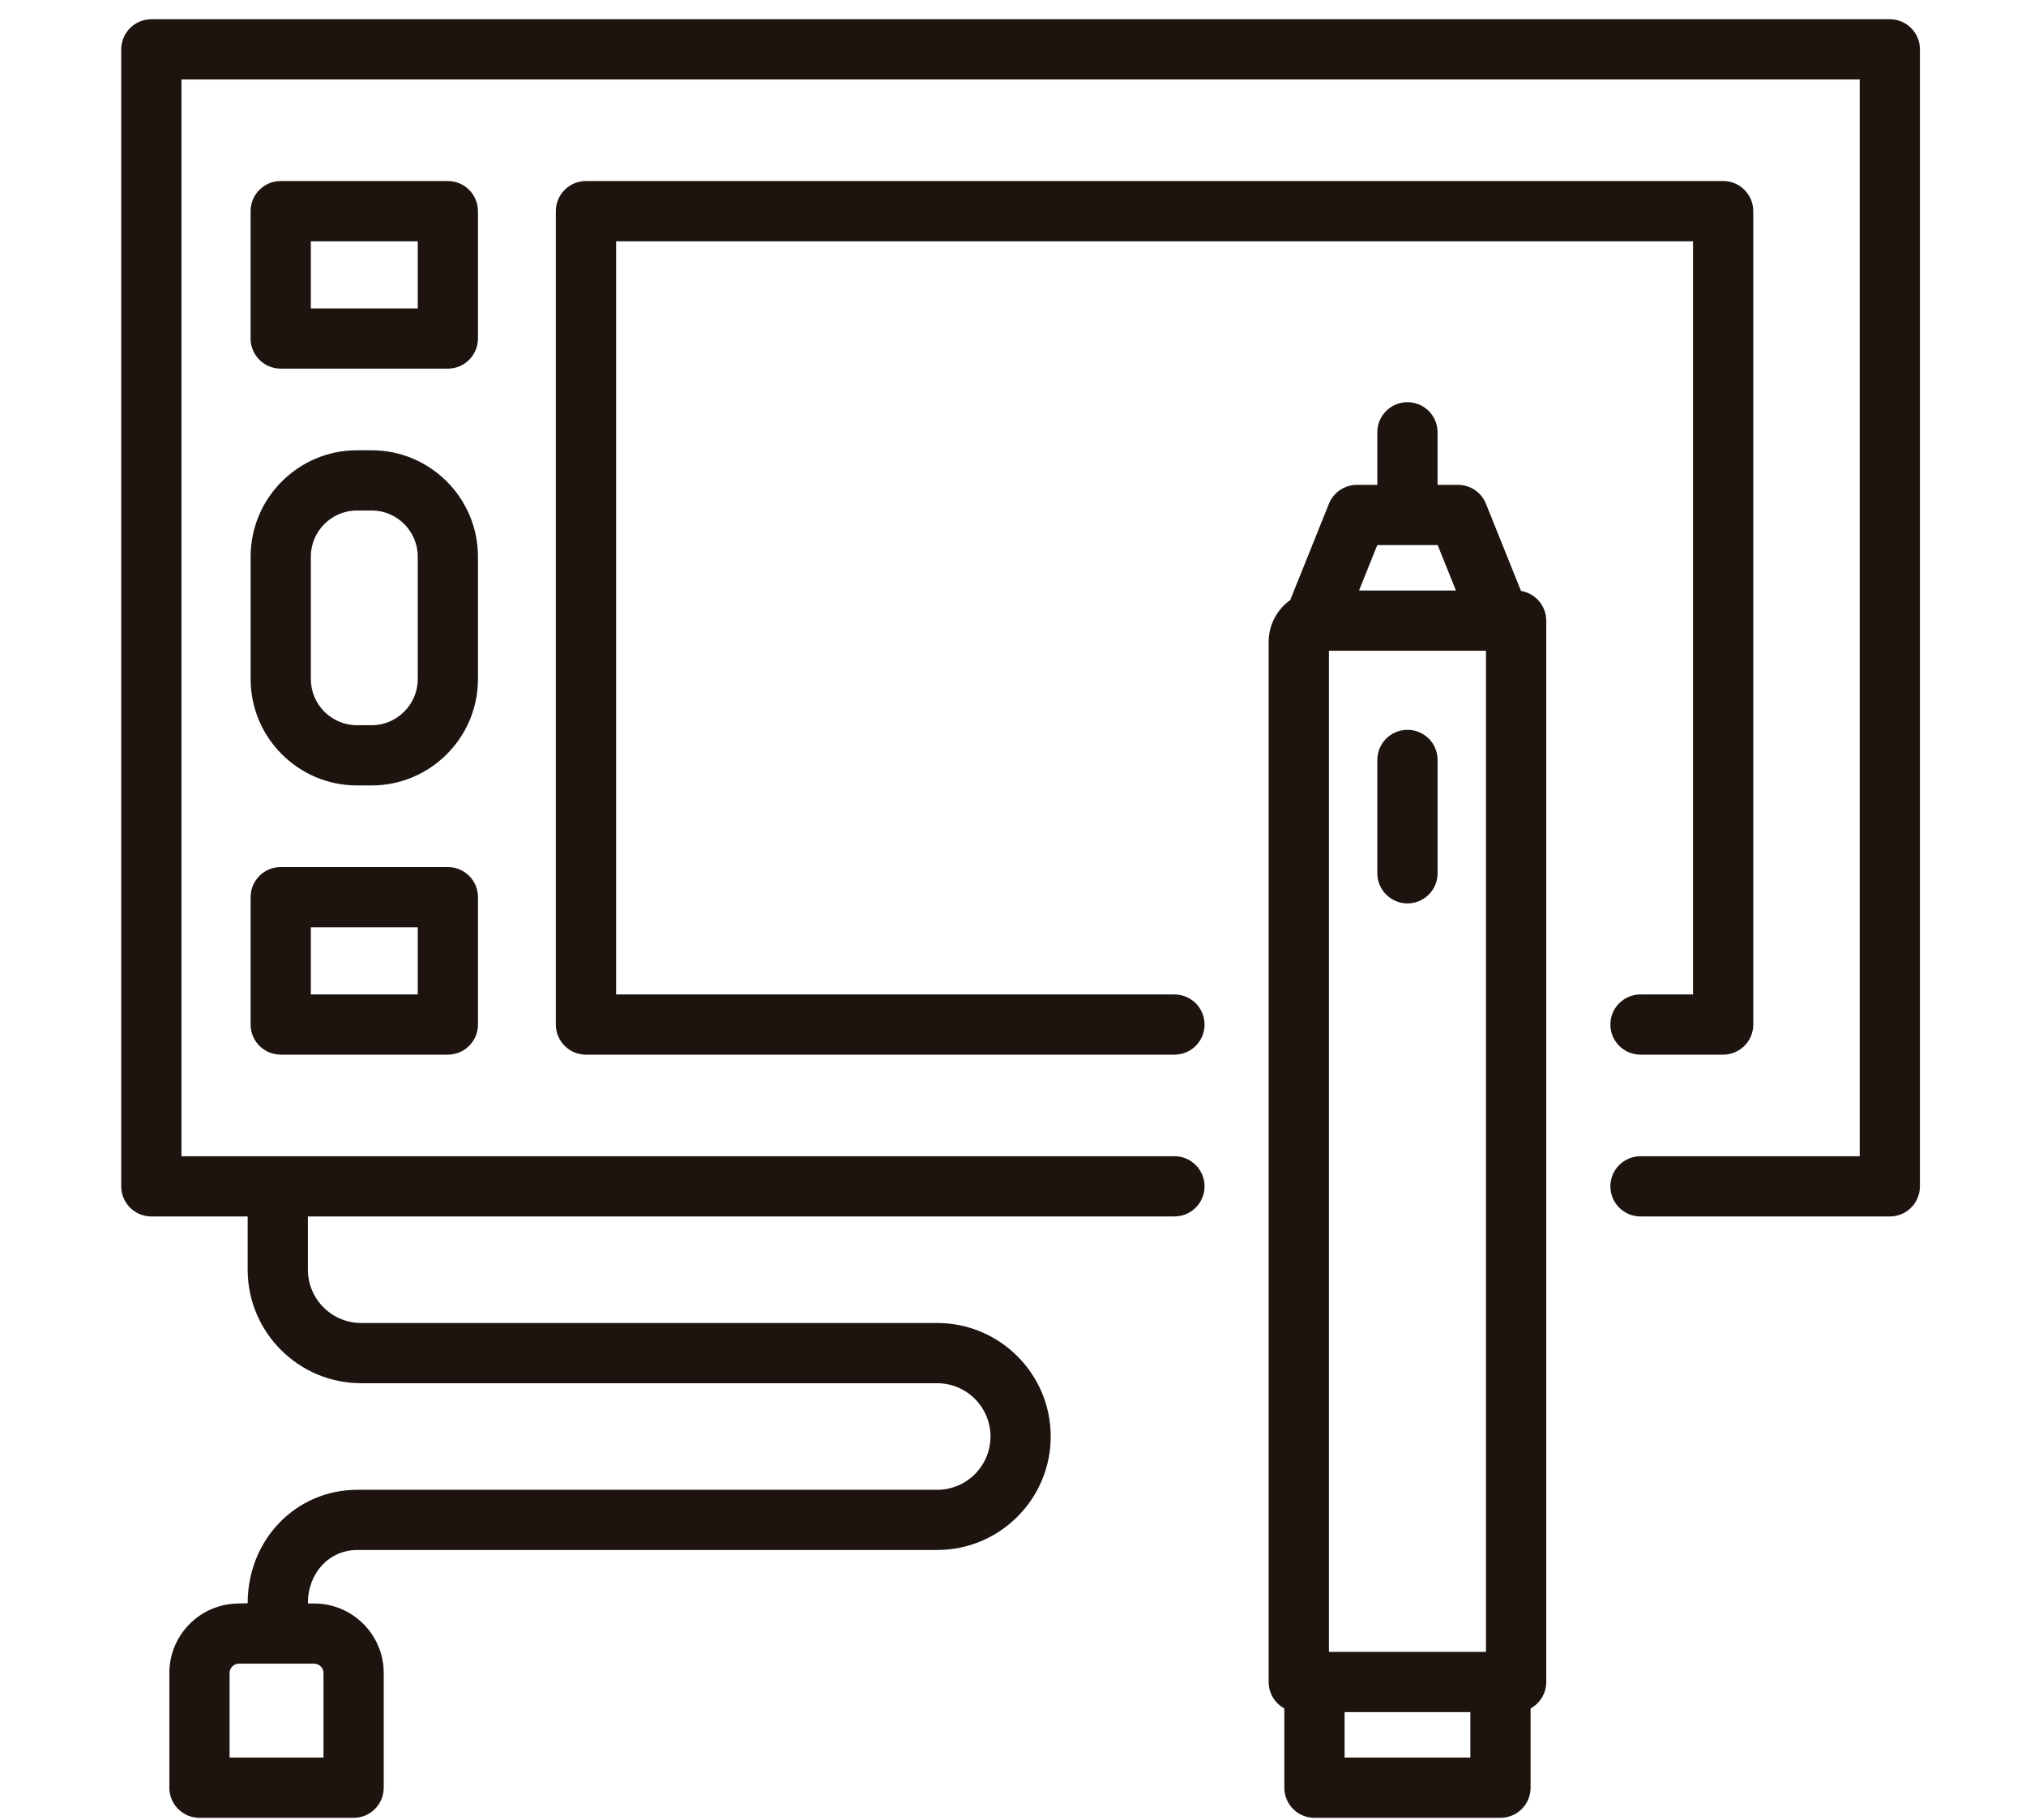 <?xml version="1.0" encoding="utf-8"?>
<!-- Generator: Adobe Illustrator 16.0.3, SVG Export Plug-In . SVG Version: 6.00 Build 0)  -->
<!DOCTYPE svg PUBLIC "-//W3C//DTD SVG 1.1//EN" "http://www.w3.org/Graphics/SVG/1.1/DTD/svg11.dtd">
<svg version="1.1" id="Layer_1" xmlns="http://www.w3.org/2000/svg" xmlns:xlink="http://www.w3.org/1999/xlink" x="0px" y="0px"
	 width="104.75px" height="94.1px" viewBox="0 0 104.75 94.1" enable-background="new 0 0 104.75 94.1" xml:space="preserve">
<g>
	<path fill="#1E140F" d="M24.712,10.919c0-0.861-0.698-1.559-1.558-1.559h-8.64c-0.86,0-1.558,0.697-1.558,1.559v6.584
		c0,0.861,0.697,1.558,1.558,1.558h8.64c0.86,0,1.558-0.696,1.558-1.558V10.919z M21.599,15.947h-5.528v-3.47h5.528V15.947z
		 M24.712,28.782c0-3.031-2.467-5.5-5.5-5.5h-0.754c-3.032,0-5.5,2.469-5.5,5.5v6.331c0,3.032,2.468,5.5,5.5,5.5h0.754
		c3.033,0,5.5-2.468,5.5-5.5V28.782z M21.599,35.111c0,1.316-1.071,2.388-2.387,2.388h-0.754c-1.316,0-2.387-1.072-2.387-2.388
		v-6.329c0-1.314,1.071-2.386,2.387-2.386h0.754c1.315,0,2.387,1.072,2.387,2.386V35.111z M71.212,45.157v-5.863
		c0-0.861,0.698-1.557,1.558-1.557c0.861,0,1.557,0.695,1.557,1.557v5.863c0,0.858-0.695,1.556-1.557,1.556
		C71.91,46.712,71.212,46.015,71.212,45.157L71.212,45.157z M87.534,51.42V12.477h-55.68V51.42H60.72
		c0.861,0,1.559,0.697,1.559,1.557c0,0.86-0.697,1.557-1.559,1.557H30.296c-0.86,0-1.558-0.696-1.558-1.557V10.919
		c0-0.861,0.698-1.559,1.558-1.559h58.796c0.859,0,1.557,0.697,1.557,1.559v42.057c0,0.86-0.697,1.557-1.557,1.557h-4.275
		c-0.857,0-1.556-0.696-1.556-1.557c0-0.859,0.698-1.557,1.556-1.557H87.534z M97.709,0.995H7.826c-0.861,0-1.558,0.698-1.558,1.559
		v58.789c0,0.859,0.697,1.557,1.558,1.557h4.979v2.754c0,3.236,2.633,5.869,5.869,5.869h29.782c1.519,0,2.755,1.236,2.755,2.754
		c0,1.521-1.236,2.756-2.755,2.756H18.481c-3.183,0-5.676,2.576-5.676,5.868l-0.458,0.012c-1.981,0-3.591,1.611-3.591,3.591v5.935
		c0,0.858,0.697,1.557,1.556,1.557h7.969c0.86,0,1.558-0.698,1.558-1.557v-5.935c0-1.981-1.613-3.591-3.592-3.591h-0.328V82.9
		c0-1.571,1.102-2.755,2.563-2.755h29.974c3.236,0,5.869-2.633,5.869-5.869c0-3.234-2.632-5.868-5.869-5.868H18.674
		c-1.519,0-2.755-1.236-2.755-2.755v-2.754H60.72c0.861,0,1.559-0.697,1.559-1.557c0-0.86-0.697-1.557-1.559-1.557H9.382V4.109
		h86.771v55.677H84.817c-0.857,0-1.556,0.696-1.556,1.557c0,0.859,0.698,1.557,1.556,1.557h12.892c0.859,0,1.557-0.697,1.557-1.557
		V2.554C99.268,1.693,98.568,0.995,97.709,0.995L97.709,0.995z M16.247,86.024c0.258,0,0.478,0.22,0.478,0.479v4.376h-4.855v-4.376
		c0-0.259,0.218-0.479,0.478-0.479H16.247z M78.64,30.556l-1.812-4.508c-0.236-0.59-0.809-0.977-1.445-0.977h-1.057v-2.719
		c0-0.859-0.697-1.557-1.557-1.557s-1.558,0.697-1.558,1.557v2.719h-1.058c-0.636,0-1.207,0.387-1.444,0.977l-2.001,4.979
		c-0.674,0.483-1.114,1.271-1.114,2.162v53.784c0,0.59,0.326,1.101,0.809,1.366v4.099c0,0.859,0.697,1.557,1.557,1.557h9.617
		c0.861,0,1.559-0.697,1.559-1.557v-4.099c0.482-0.266,0.81-0.776,0.81-1.366v-54.88C79.945,31.317,79.379,30.676,78.64,30.556
		L78.64,30.556z M71.209,28.186h3.123l0.944,2.349h-5.012L71.209,28.186z M76.021,90.879h-6.502V88.53h6.502V90.879z M76.83,85.416
		h-8.12V33.648h8.12V85.416z M14.515,44.833c-0.86,0-1.558,0.697-1.558,1.557v6.586c0,0.86,0.697,1.557,1.558,1.557h8.64
		c0.86,0,1.558-0.696,1.558-1.557V46.39c0-0.86-0.698-1.557-1.558-1.557H14.515z M21.599,51.42h-5.528v-3.472h5.528V51.42z
		 M21.599,51.42"/>
</g>
</svg>
